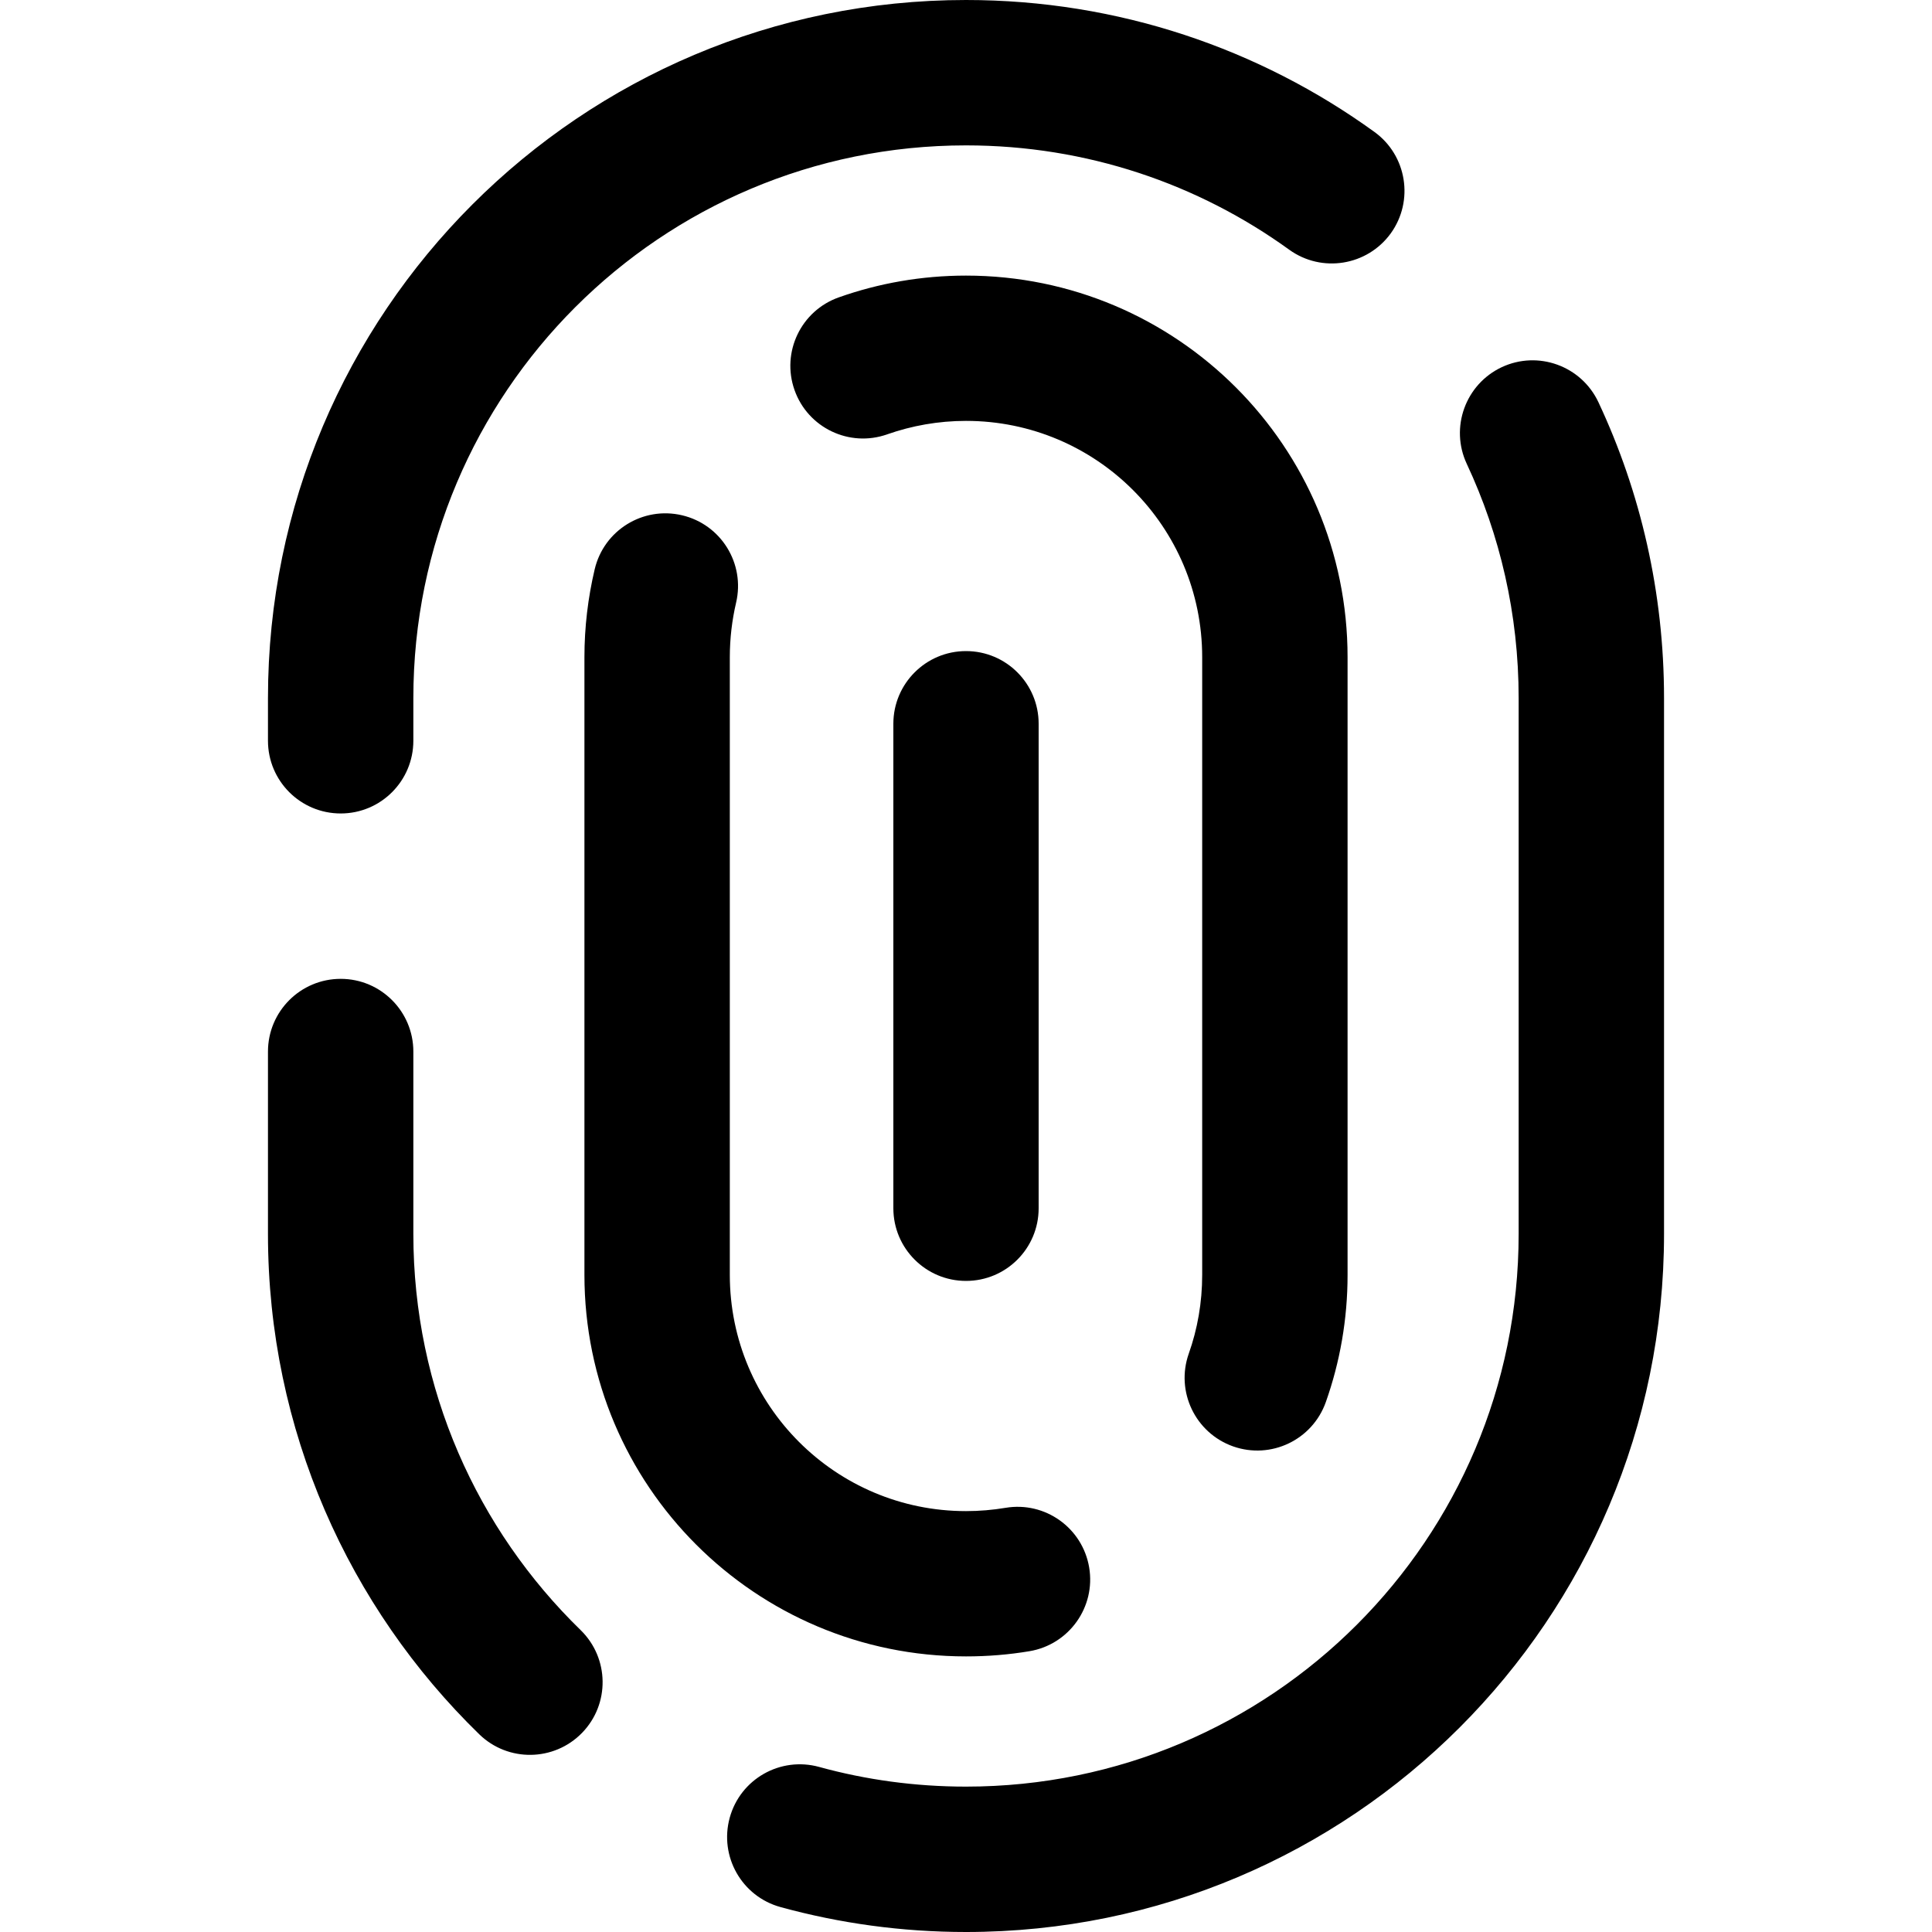 <svg
  xmlns="http://www.w3.org/2000/svg"
  width="20"
  height="20"
  viewBox="0 0 20 20"
  fill="none"
>
  <path
    fill-rule="evenodd"
    clip-rule="evenodd"
    d="M2.774 7.226C2.774 3.235 6.009 0 10 0C11.578 0 13.039 0.506 14.227 1.365C14.564 1.608 14.64 2.079 14.397 2.416C14.153 2.752 13.683 2.828 13.346 2.585C12.405 1.905 11.251 1.505 10 1.505C6.84 1.505 4.279 4.066 4.279 7.226V7.668C4.279 8.084 3.942 8.421 3.527 8.421C3.111 8.421 2.774 8.084 2.774 7.668V7.226ZM15.546 3.801C15.922 3.625 16.37 3.787 16.547 4.164C16.983 5.094 17.226 6.133 17.226 7.226V12.774C17.226 16.765 13.991 20 10 20C9.336 20 8.692 19.91 8.08 19.742C7.679 19.632 7.444 19.218 7.554 18.817C7.664 18.416 8.078 18.181 8.479 18.291C8.962 18.424 9.472 18.495 10 18.495C13.16 18.495 15.721 15.934 15.721 12.774V7.226C15.721 6.358 15.528 5.537 15.184 4.802C15.008 4.426 15.17 3.978 15.546 3.801ZM3.527 10.133C3.942 10.133 4.279 10.47 4.279 10.886V12.774C4.279 14.383 4.942 15.835 6.011 16.875C6.308 17.165 6.315 17.641 6.025 17.939C5.735 18.236 5.259 18.243 4.961 17.953C3.613 16.641 2.774 14.805 2.774 12.774V10.886C2.774 10.47 3.111 10.133 3.527 10.133Z"
    fill="currentColor"
  />
  <path
    fill-rule="evenodd"
    clip-rule="evenodd"
    d="M8.684 3.078C9.096 2.932 9.54 2.853 10 2.853C12.182 2.853 13.95 4.621 13.95 6.803V13.197C13.95 13.658 13.871 14.101 13.725 14.514C13.586 14.906 13.157 15.111 12.765 14.973C12.373 14.834 12.168 14.404 12.306 14.013C12.396 13.759 12.445 13.485 12.445 13.197V6.803C12.445 5.452 11.351 4.357 10 4.357C9.713 4.357 9.439 4.407 9.185 4.496C8.793 4.635 8.363 4.429 8.225 4.038C8.086 3.646 8.292 3.216 8.684 3.078ZM7.06 5.334C7.465 5.429 7.715 5.834 7.62 6.239C7.578 6.419 7.555 6.608 7.555 6.803V13.197C7.555 14.548 8.65 15.643 10 15.643C10.14 15.643 10.276 15.631 10.409 15.609C10.818 15.54 11.206 15.816 11.275 16.226C11.344 16.636 11.067 17.024 10.658 17.093C10.443 17.129 10.224 17.147 10 17.147C7.819 17.147 6.05 15.379 6.05 13.197V6.803C6.05 6.491 6.087 6.186 6.156 5.894C6.251 5.489 6.656 5.239 7.06 5.334Z"
    fill="currentColor"
  />
  <path
    fill-rule="evenodd"
    clip-rule="evenodd"
    d="M10 6.74C10.416 6.74 10.752 7.077 10.752 7.492L10.752 12.508C10.752 12.923 10.416 13.26 10 13.26C9.585 13.26 9.248 12.923 9.248 12.508L9.248 7.492C9.248 7.077 9.585 6.74 10 6.74Z"
    fill="currentColor"
  />
</svg>
